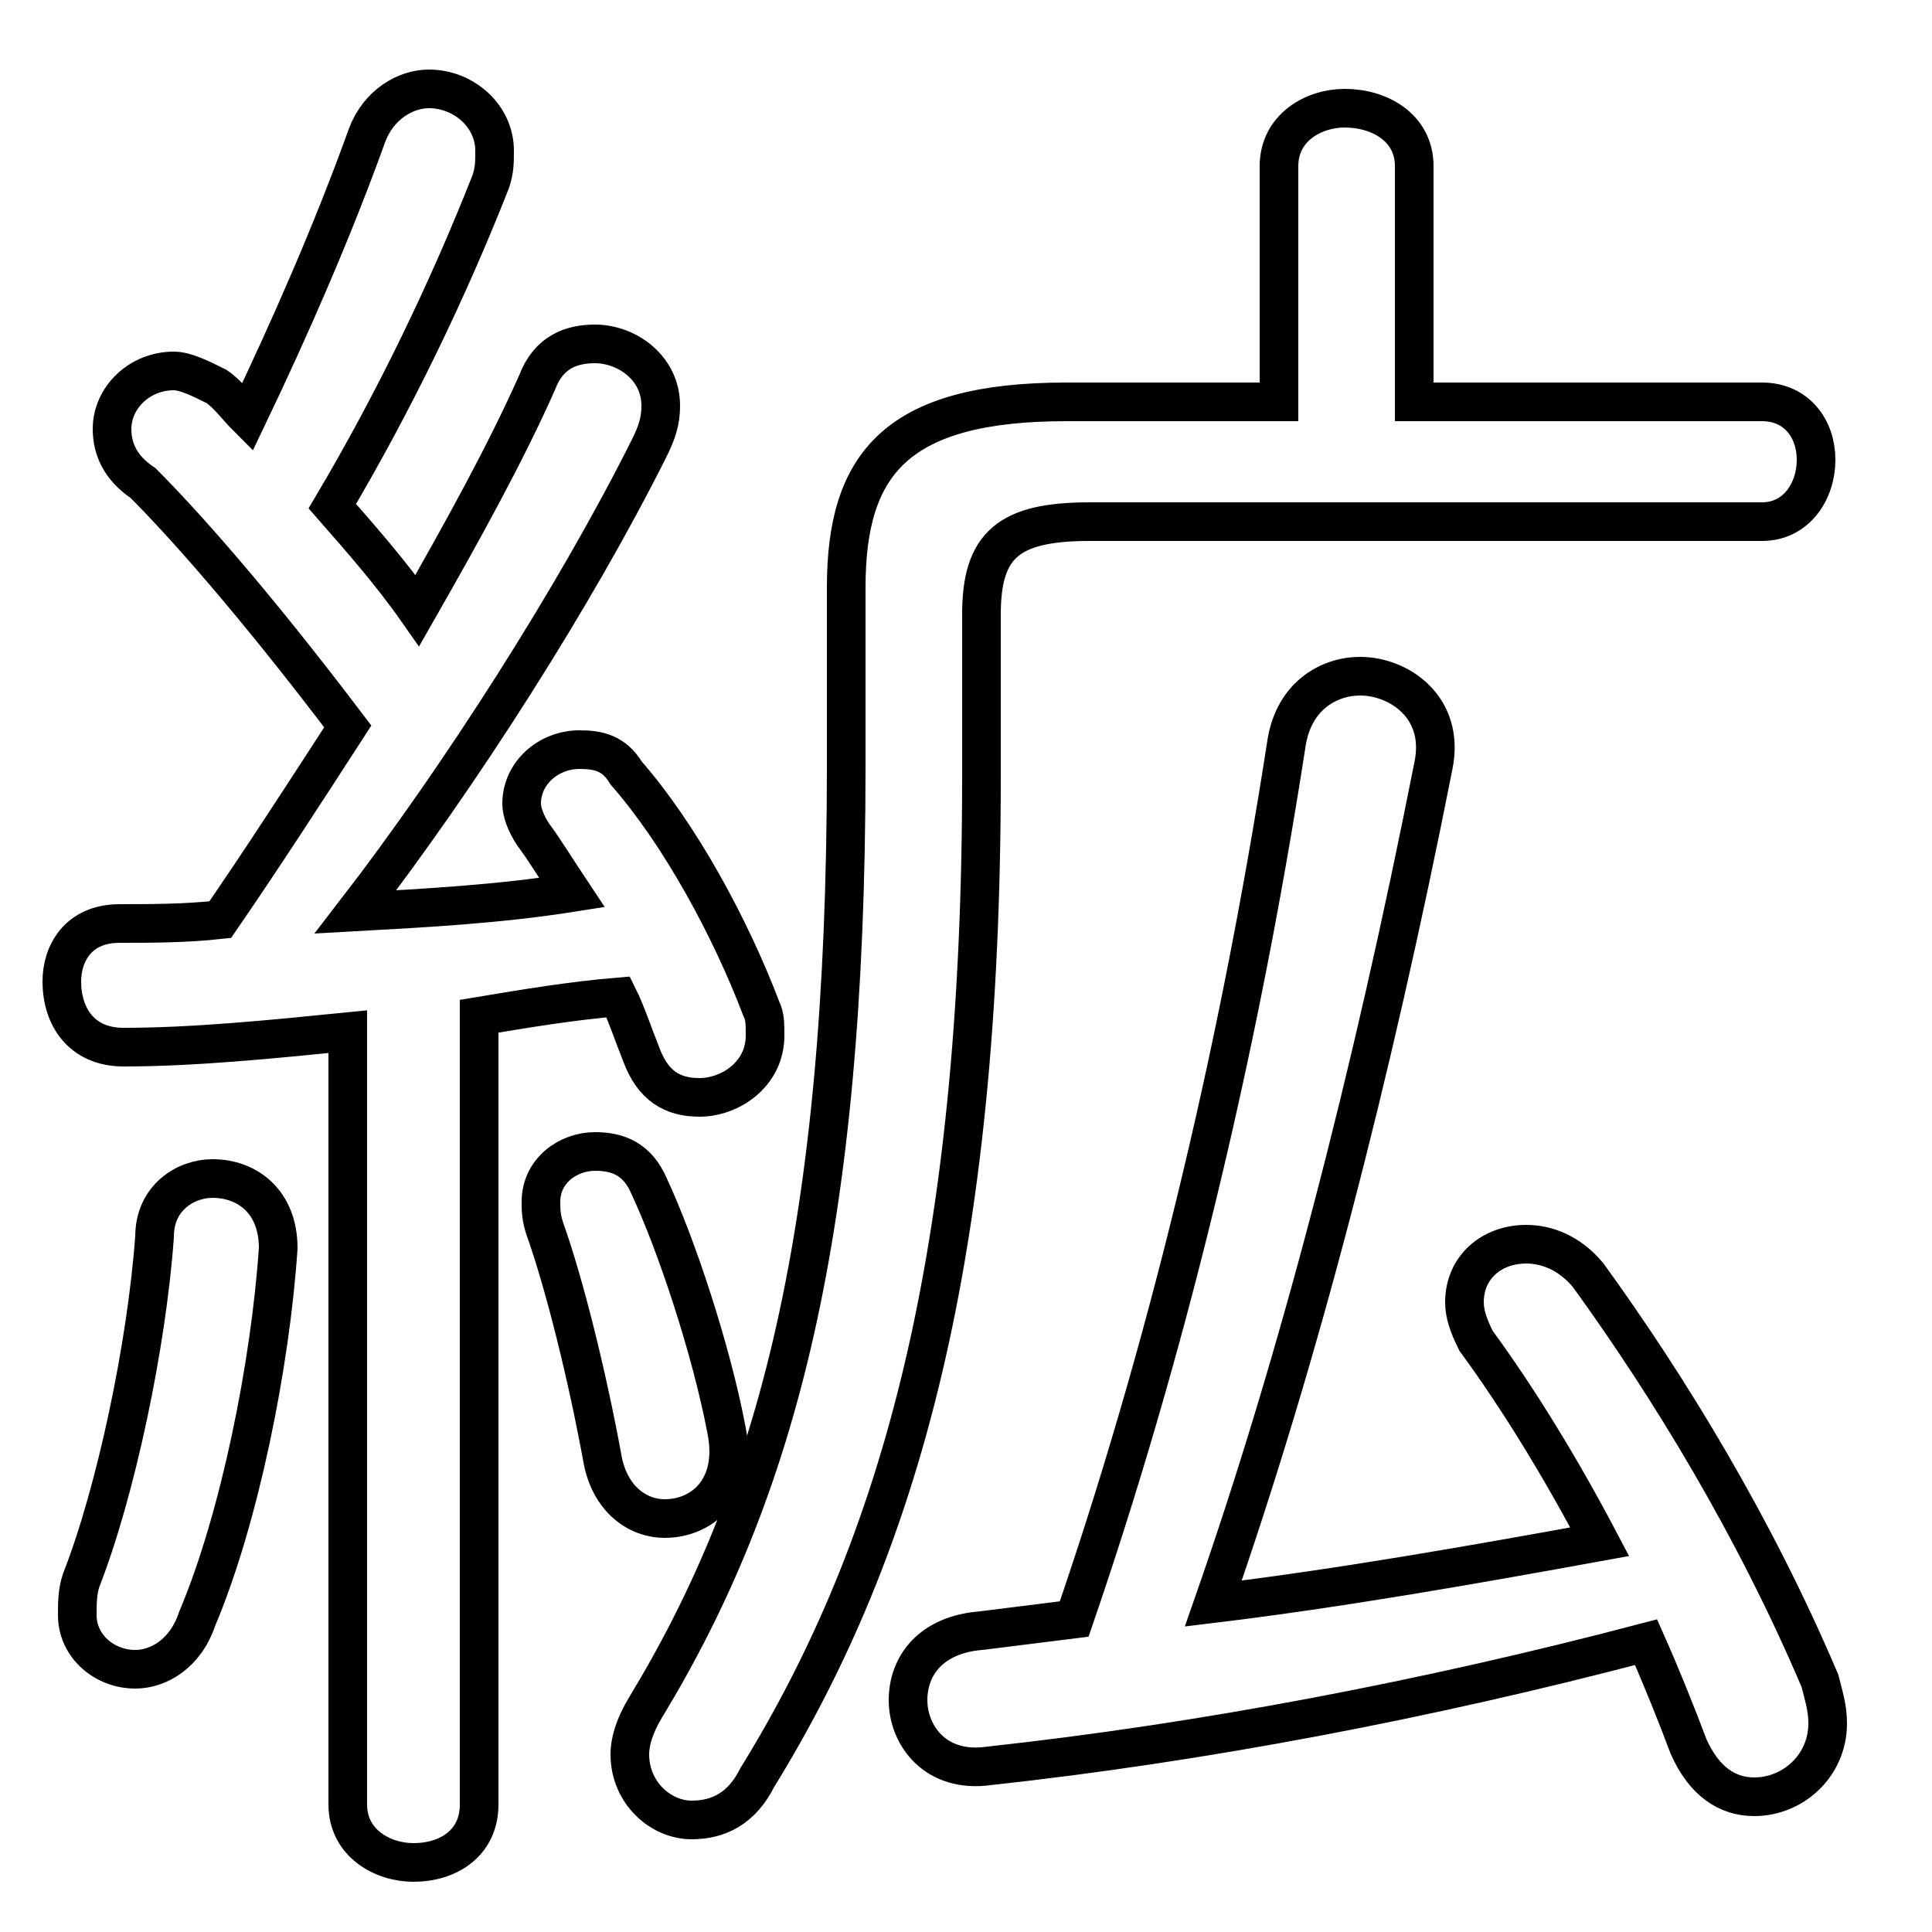 <svg xmlns="http://www.w3.org/2000/svg" viewBox="0 -44.0 50.0 50.0">
    <rect x="0" y="-44.0" width="50.0" height="50.0" fill="#808080" stroke="none"/>
    <g transform="scale(1, -1)">
        <!-- ボディの枠 -->
        <rect x="0" y="-6.0" width="50.0" height="50.0"
            stroke="white" fill="white"/>
        <!-- グリフ座標系の原点 -->
        <circle cx="0" cy="0" r="5" fill="white"/>
        <!-- グリフのアウトライン -->
        <g style="fill:none;stroke:#000000;stroke-width:1;">
<path d="M 31.4 2.5 C 33.6 8.8 35.5 16.1 37.1 24.2 C 37.4 25.7 36.2 26.5 35.2 26.5 C 34.4 26.5 33.5 26.0 33.3 24.8 C 32.0 16.4 30.1 8.8 27.8 2.1 C 27.0 2.0 26.2 1.9 25.4 1.8 C 24.1 1.7 23.5 0.9 23.5 0.0 C 23.5 -0.9 24.2 -1.9 25.6 -1.7 C 31.1 -1.1 36.9 0.0 42.6 1.5 C 43.0 0.6 43.4 -0.4 43.7 -1.2 C 44.1 -2.1 44.7 -2.5 45.4 -2.5 C 46.4 -2.5 47.3 -1.7 47.3 -0.6 C 47.3 -0.2 47.2 0.1 47.1 0.5 C 45.4 4.5 43.2 8.1 41.1 11.0 C 40.6 11.6 40.0 11.8 39.5 11.8 C 38.6 11.8 37.9 11.2 37.9 10.3 C 37.9 10.0 38.0 9.7 38.2 9.3 C 39.3 7.8 40.4 6.0 41.4 4.1 C 38.1 3.5 34.7 2.9 31.4 2.5 Z M 4.0 12.0 C 3.8 9.2 3.0 5.4 2.1 3.1 C 2.0 2.8 2.0 2.5 2.0 2.2 C 2.0 1.4 2.7 0.8 3.5 0.8 C 4.1 0.8 4.8 1.2 5.1 2.1 C 6.2 4.7 7.0 8.7 7.2 11.7 C 7.2 12.9 6.4 13.5 5.5 13.5 C 4.8 13.5 4.0 13.0 4.0 12.0 Z M 9.0 -2.7 C 9.0 -3.7 9.9 -4.2 10.7 -4.2 C 11.6 -4.2 12.4 -3.7 12.4 -2.7 L 12.4 17.7 C 13.6 17.9 14.8 18.1 16.0 18.2 C 16.2 17.8 16.4 17.2 16.6 16.7 C 16.9 15.9 17.4 15.6 18.1 15.6 C 18.9 15.6 19.8 16.2 19.8 17.2 C 19.8 17.5 19.8 17.7 19.7 17.9 C 18.9 20.0 17.6 22.4 16.2 24.0 C 15.9 24.5 15.5 24.6 15.0 24.6 C 14.2 24.6 13.5 24.0 13.5 23.2 C 13.5 23.0 13.6 22.7 13.8 22.4 C 14.1 22.0 14.4 21.5 14.8 20.9 C 12.9 20.6 11.0 20.5 9.2 20.4 C 11.9 23.9 14.9 28.6 16.8 32.4 C 17.0 32.8 17.1 33.1 17.1 33.5 C 17.1 34.5 16.2 35.1 15.4 35.1 C 14.8 35.1 14.2 34.9 13.9 34.1 C 13.1 32.3 12.0 30.3 10.8 28.2 C 10.1 29.2 9.3 30.1 8.6 30.9 C 10.2 33.6 11.6 36.5 12.7 39.3 C 12.8 39.6 12.8 39.8 12.8 40.1 C 12.8 41.0 12.0 41.7 11.1 41.7 C 10.5 41.7 9.8 41.3 9.5 40.5 C 8.6 38.0 7.5 35.5 6.4 33.2 C 6.1 33.5 5.9 33.8 5.6 34.0 C 5.2 34.2 4.8 34.4 4.5 34.4 C 3.6 34.4 2.9 33.7 2.9 32.9 C 2.9 32.4 3.1 31.9 3.7 31.5 C 4.7 30.5 6.5 28.5 9.0 25.2 C 7.9 23.5 6.8 21.8 5.7 20.2 C 4.8 20.1 3.9 20.1 3.1 20.1 C 2.0 20.1 1.6 19.3 1.6 18.6 C 1.6 17.7 2.1 16.9 3.2 16.9 C 5.0 16.9 7.0 17.1 9.0 17.3 Z M 36.6 33.6 L 36.6 39.7 C 36.6 40.7 35.7 41.2 34.8 41.2 C 34.0 41.2 33.1 40.7 33.1 39.7 L 33.1 33.6 L 27.6 33.6 C 23.2 33.6 21.9 32.0 21.9 28.8 L 21.9 24.2 C 21.9 12.1 20.1 5.4 16.7 -0.2 C 16.4 -0.7 16.3 -1.1 16.3 -1.4 C 16.3 -2.4 17.1 -3.1 17.9 -3.1 C 18.6 -3.1 19.2 -2.8 19.6 -2.0 C 23.3 4.0 25.4 11.5 25.4 23.9 L 25.4 28.1 C 25.4 29.9 26.1 30.5 28.2 30.5 L 45.6 30.5 C 46.5 30.5 47.0 31.3 47.0 32.1 C 47.0 32.9 46.5 33.6 45.6 33.6 Z M 16.8 13.3 C 16.5 14.0 16.0 14.2 15.4 14.2 C 14.7 14.2 14.0 13.7 14.0 12.9 C 14.0 12.7 14.0 12.5 14.1 12.2 C 14.6 10.8 15.2 8.4 15.6 6.2 C 15.8 5.2 16.5 4.7 17.2 4.7 C 18.2 4.7 19.1 5.5 18.8 7.0 C 18.4 9.1 17.5 11.8 16.8 13.3 Z"/>
</g>
</g>
</svg>